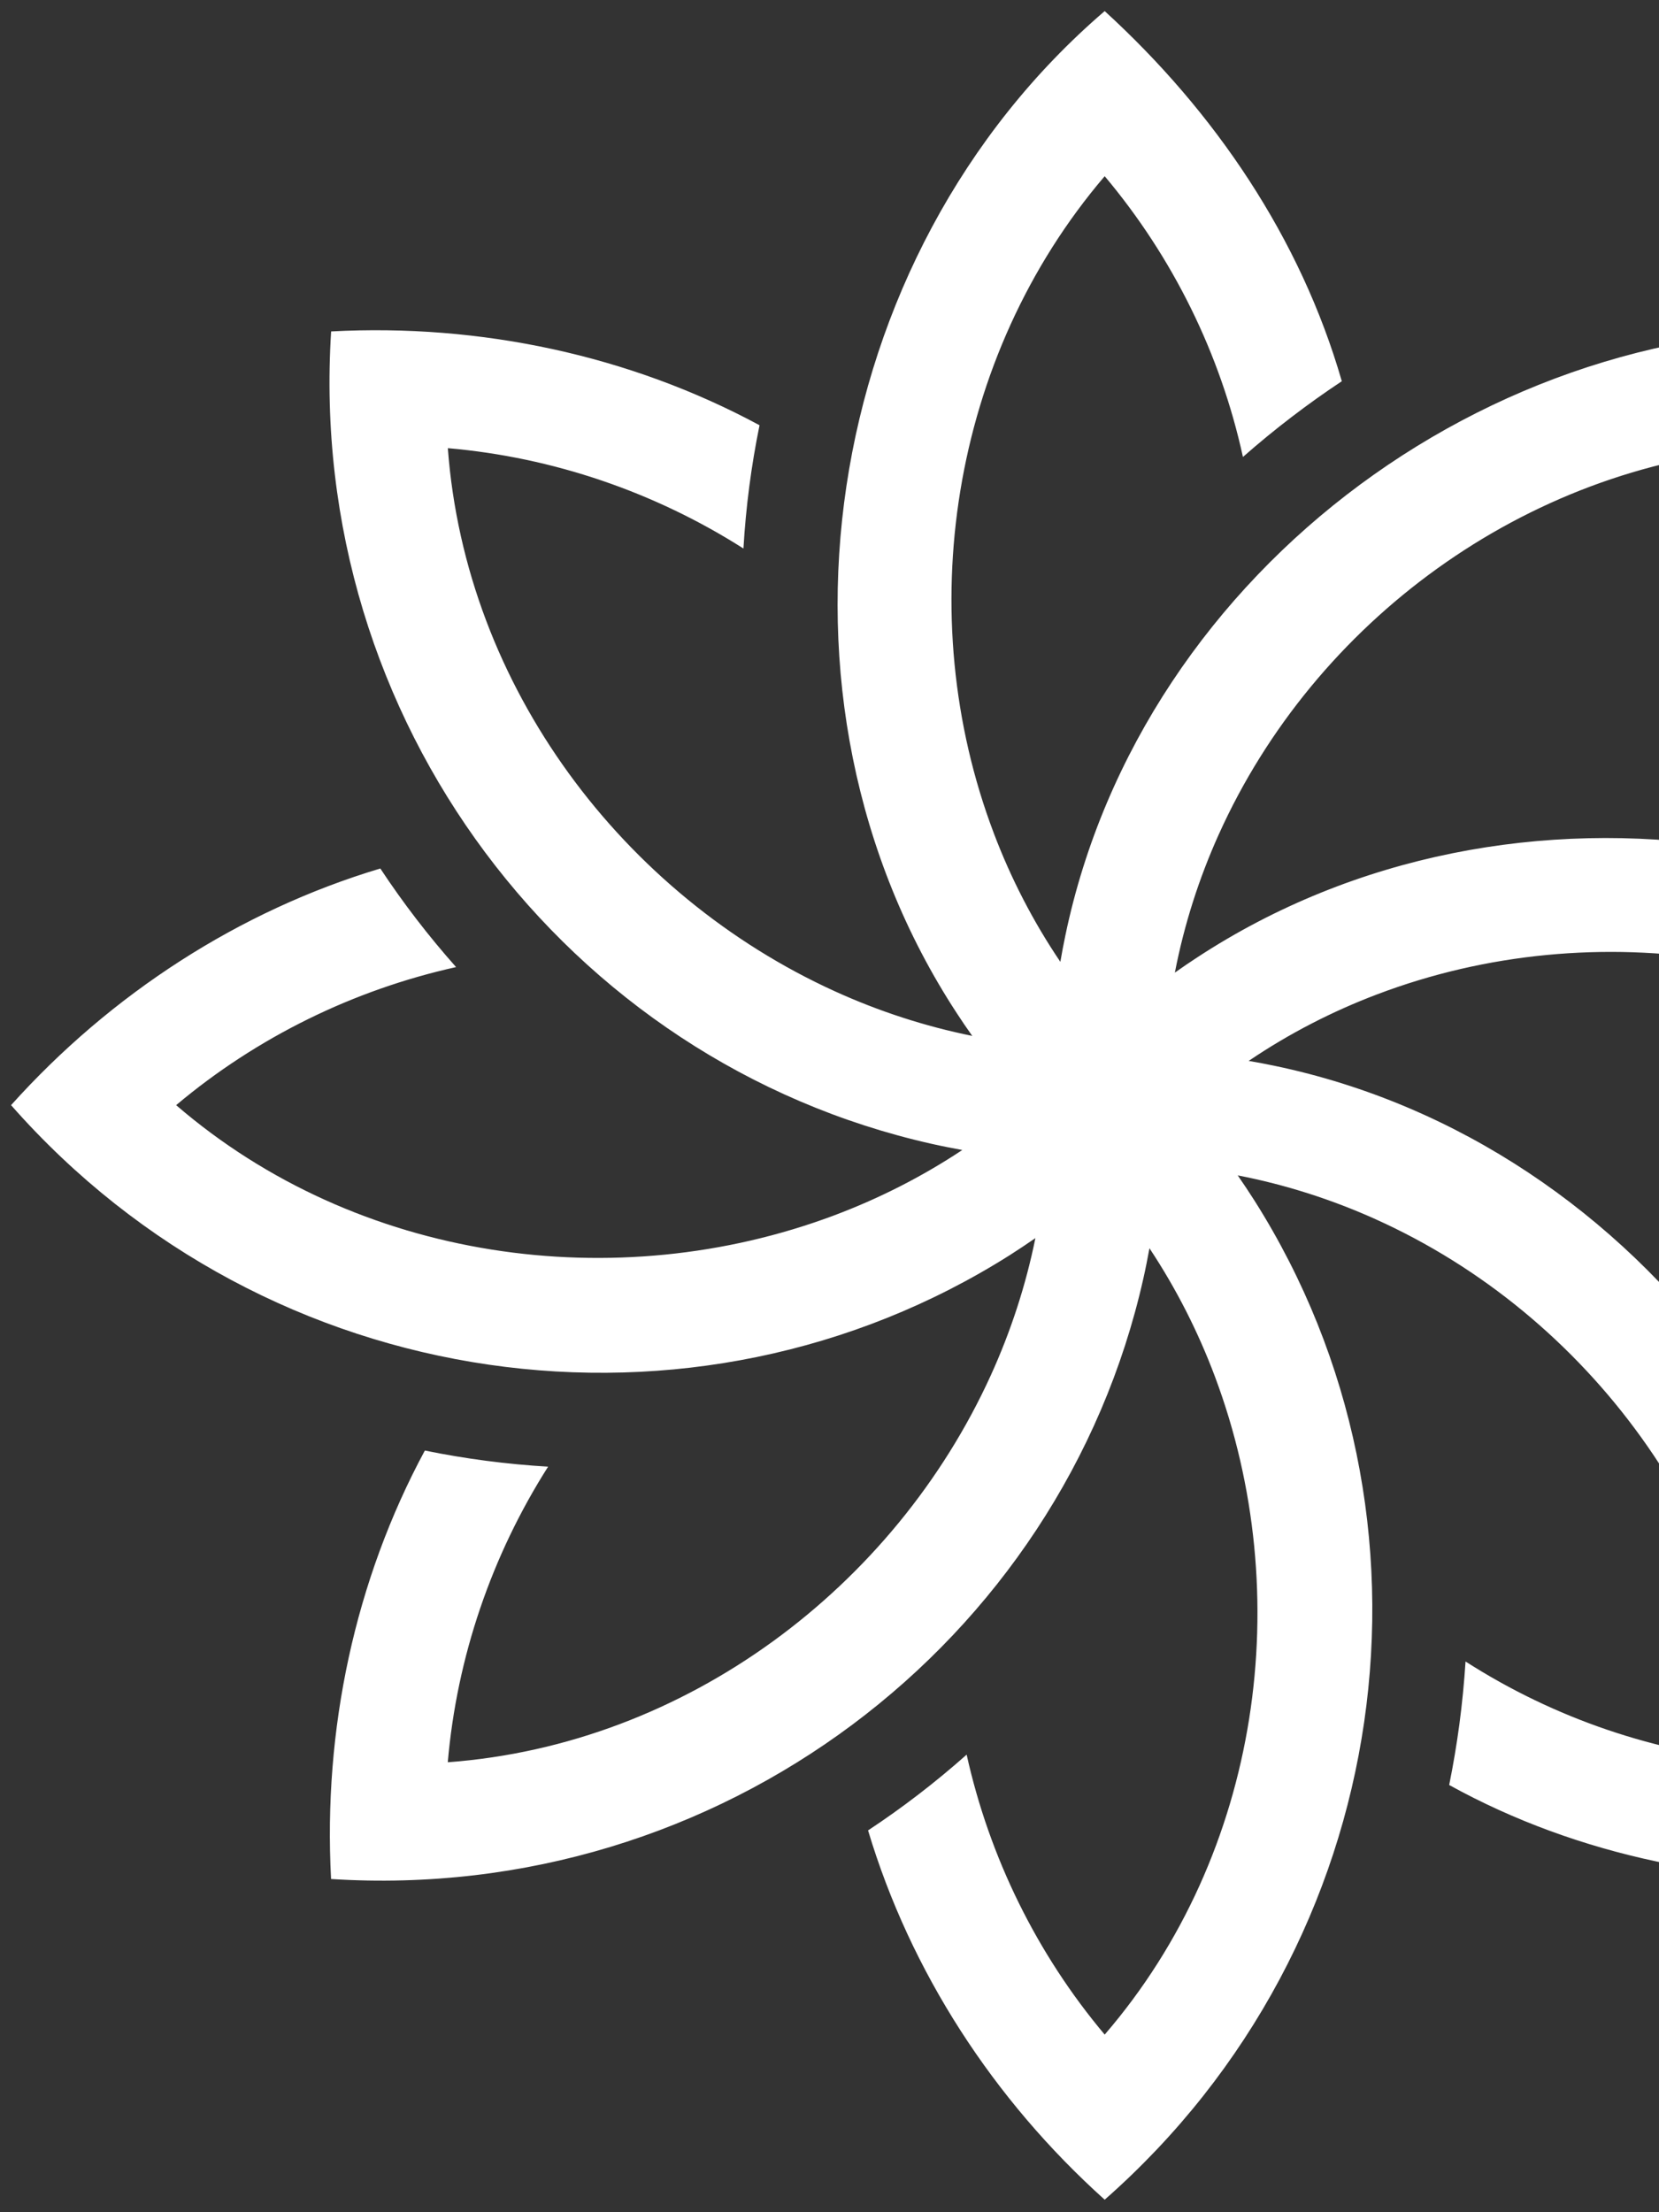 <svg width="57" height="76" viewBox="0 0 57 76" fill="none" xmlns="http://www.w3.org/2000/svg">
    <rect x="0" y="0" width="57" height="76" fill="#333333" stroke="none"/>
    <path d="M61.627 44.394C62.057 44.956 62.466 45.53 62.854 46.114C67.765 44.698 72.106 41.758 75.569 37.967C67.156 28.159 51.955 25.808 41.142 32.886C40.886 33.052 40.634 33.224 40.383 33.402V33.403C40.377 33.407 40.371 33.412 40.365 33.416C40.366 33.412 40.366 33.409 40.367 33.406L40.368 33.405C40.687 31.758 41.197 30.171 41.873 28.669C41.873 28.669 41.873 28.669 41.874 28.668C45.164 21.358 52.382 16.04 60.531 15.397C60.217 19.017 59.029 22.517 57.069 25.577C57.786 25.622 58.507 25.692 59.228 25.789C59.929 25.882 60.624 25.999 61.311 26.138C63.782 21.664 64.774 16.515 64.541 11.386C51.657 10.4 39.245 19.486 36.604 32.137C36.541 32.435 36.484 32.735 36.433 33.038L36.434 33.039C36.434 33.041 36.433 33.044 36.433 33.046C36.432 33.046 36.432 33.046 36.432 33.045V33.044C35.492 31.654 34.731 30.171 34.147 28.63C34.147 28.63 34.147 28.63 34.147 28.629C31.304 21.134 32.648 12.27 37.955 6.053C40.294 8.835 41.929 12.149 42.705 15.699C43.245 15.224 43.804 14.764 44.382 14.323C44.944 13.893 45.518 13.484 46.102 13.097C44.686 8.185 41.746 3.844 37.955 0.381C28.147 8.794 25.796 23.996 32.874 34.808C33.04 35.064 33.212 35.317 33.39 35.567H33.391C33.396 35.574 33.401 35.581 33.406 35.588C31.77 35.257 30.186 34.739 28.681 34.054C21.421 30.749 15.996 23.609 15.387 15.397C19.003 15.709 22.499 16.907 25.543 18.844C25.627 17.413 25.812 15.999 26.096 14.609C21.64 12.207 16.506 11.112 11.377 11.386C10.525 24.741 19.483 36.48 32.005 39.295C32.354 39.374 32.707 39.443 33.063 39.508C31.674 40.429 30.19 41.181 28.644 41.76C21.174 44.556 12.289 43.343 6.052 37.967C8.829 35.631 12.148 34.006 15.67 33.224C14.718 32.152 13.849 31.021 13.067 29.837C8.217 31.29 3.813 34.146 0.38 37.967C9.221 48.012 23.855 49.979 34.701 43.116C34.995 42.929 35.285 42.734 35.574 42.535C35.243 44.167 34.725 45.748 34.042 47.249C30.737 54.509 23.597 59.934 15.385 60.542C15.697 56.927 16.895 53.431 18.832 50.387C17.401 50.302 15.987 50.117 14.597 49.833C12.195 54.289 11.1 59.423 11.375 64.553C24.729 65.404 36.467 56.447 39.283 43.925C39.361 43.58 39.429 43.233 39.493 42.883C40.415 44.273 41.168 45.758 41.748 47.306C44.544 54.777 43.331 63.661 37.955 69.898C35.619 67.121 33.994 63.803 33.212 60.28C32.14 61.232 31.009 62.101 29.825 62.883C31.278 67.733 34.134 72.137 37.955 75.57C48 66.729 49.967 52.095 43.104 41.25C42.918 40.956 42.724 40.668 42.526 40.38C44.172 40.699 45.759 41.209 47.261 41.885C47.261 41.885 47.261 41.885 47.262 41.886C54.571 45.175 59.889 52.394 60.533 60.543C56.912 60.229 53.413 59.042 50.353 57.08C50.307 57.798 50.237 58.519 50.141 59.24C50.047 59.941 49.93 60.636 49.791 61.323C54.266 63.794 59.414 64.786 64.543 64.553C65.53 51.669 56.443 39.257 43.793 36.616C43.498 36.554 43.2 36.497 42.901 36.447C42.902 36.446 42.904 36.445 42.905 36.444H42.907C44.296 35.504 45.779 34.743 47.32 34.159C47.32 34.159 47.32 34.159 47.321 34.159C54.815 31.316 63.681 32.66 69.898 37.967C67.115 40.306 63.801 41.94 60.251 42.717C60.726 43.257 61.186 43.816 61.627 44.394Z" fill="white"/>
</svg>

